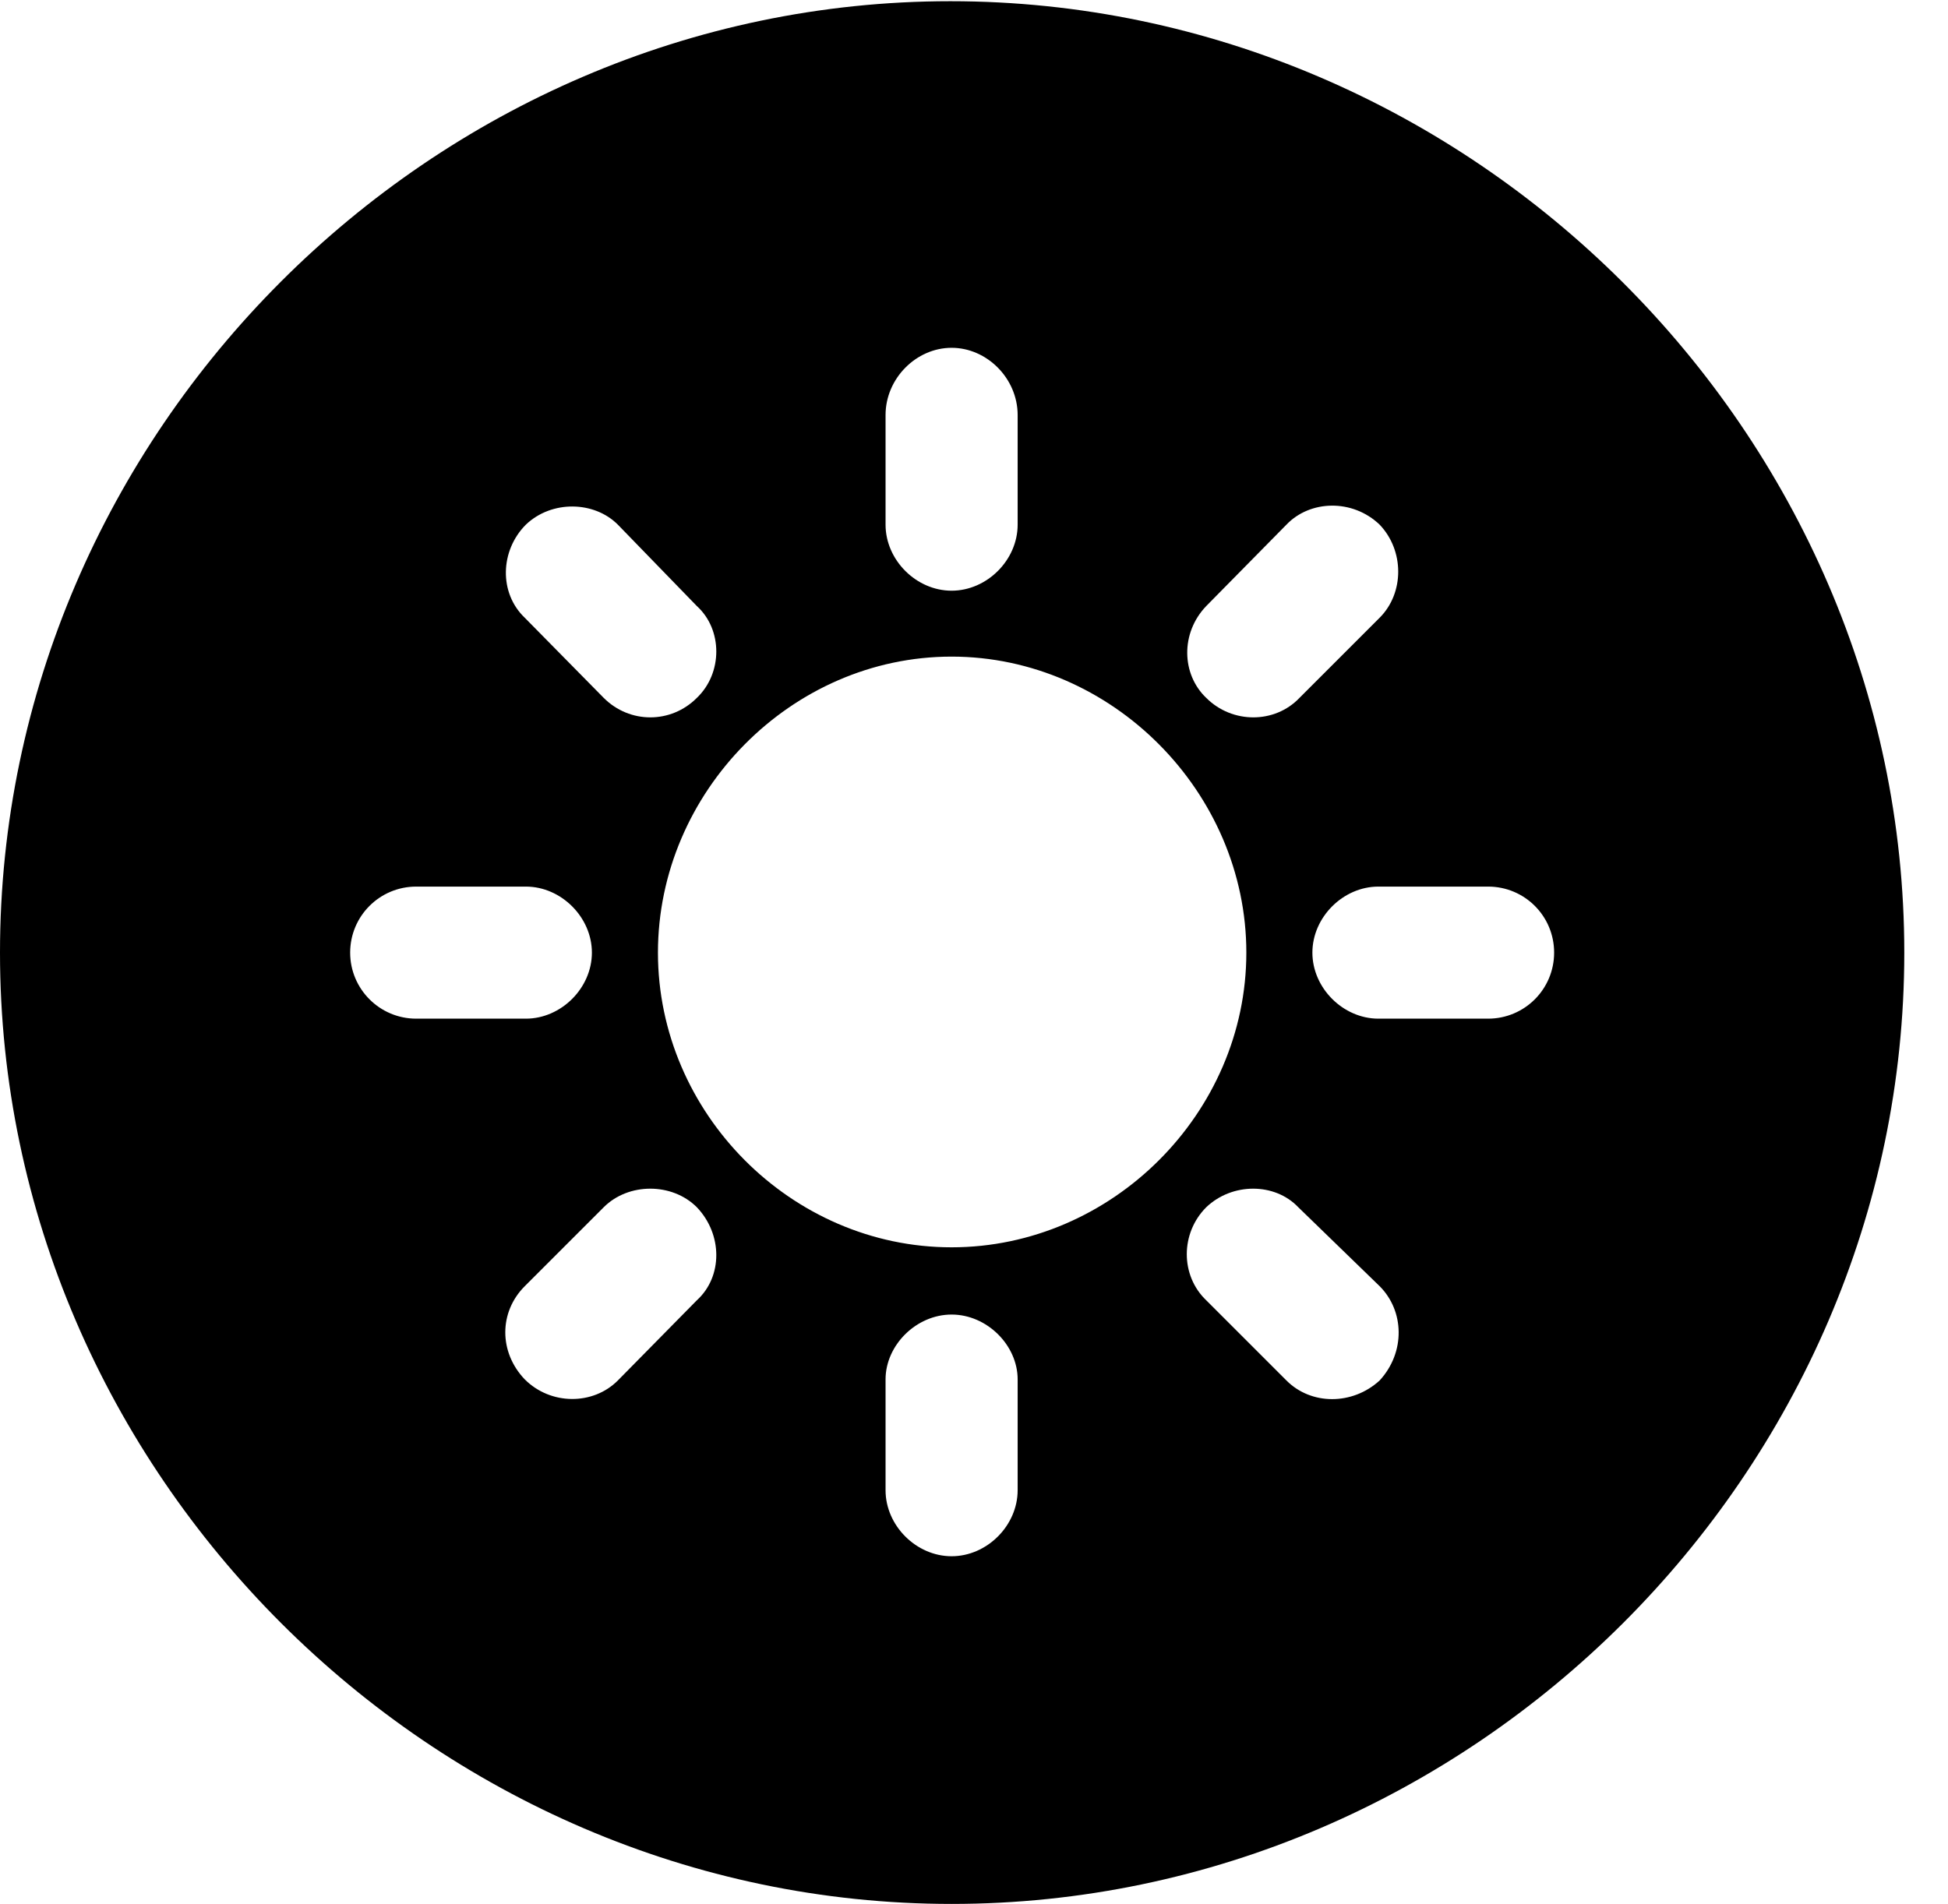 <svg version="1.1" xmlns="http://www.w3.org/2000/svg" xmlns:xlink="http://www.w3.org/1999/xlink" width="16.133" height="15.771" viewBox="0 0 16.133 15.771">
 <g>
  <rect height="15.771" opacity="0" width="16.133" x="0" y="0"/>
  <path d="M15.771 7.891C15.771 12.197 12.188 15.771 7.881 15.771C3.584 15.771 0 12.197 0 7.891C0 3.584 3.574 0.01 7.871 0.01C12.178 0.01 15.771 3.584 15.771 7.891ZM7.334 11.426L7.334 12.344C7.334 12.637 7.588 12.891 7.881 12.891C8.174 12.891 8.428 12.637 8.428 12.344L8.428 11.426C8.428 11.143 8.174 10.889 7.881 10.889C7.588 10.889 7.334 11.143 7.334 11.426ZM9.99 10C9.775 10.215 9.775 10.566 9.99 10.771L10.654 11.435C10.859 11.641 11.201 11.641 11.426 11.435C11.641 11.201 11.631 10.859 11.426 10.654L10.752 10C10.557 9.795 10.205 9.795 9.99 10ZM5 10L4.346 10.654C4.131 10.869 4.131 11.201 4.346 11.426C4.561 11.641 4.912 11.641 5.117 11.435L5.771 10.771C5.986 10.576 5.986 10.225 5.771 10C5.566 9.795 5.205 9.795 5 10ZM5.449 7.891C5.449 9.219 6.553 10.332 7.881 10.332C9.209 10.332 10.322 9.219 10.322 7.891C10.322 6.562 9.209 5.439 7.881 5.439C6.553 5.439 5.449 6.562 5.449 7.891ZM11.416 7.344C11.123 7.344 10.869 7.598 10.869 7.891C10.869 8.184 11.123 8.438 11.416 8.438L12.324 8.438C12.627 8.438 12.871 8.193 12.871 7.891C12.871 7.588 12.627 7.344 12.324 7.344ZM3.447 7.344C3.145 7.344 2.9 7.588 2.9 7.891C2.9 8.193 3.145 8.438 3.447 8.438L4.355 8.438C4.648 8.438 4.902 8.184 4.902 7.891C4.902 7.598 4.648 7.344 4.355 7.344ZM10.654 4.346L9.99 5.02C9.775 5.244 9.785 5.586 9.99 5.781C10.205 5.996 10.557 5.996 10.762 5.781L11.426 5.117C11.631 4.912 11.631 4.561 11.426 4.346C11.201 4.131 10.85 4.141 10.654 4.346ZM4.355 4.346C4.141 4.561 4.131 4.912 4.346 5.117L5 5.781C5.215 5.996 5.557 5.996 5.771 5.781C5.986 5.576 5.986 5.215 5.771 5.02L5.117 4.346C4.922 4.15 4.57 4.141 4.355 4.346ZM7.334 3.438L7.334 4.346C7.334 4.639 7.588 4.893 7.881 4.893C8.174 4.893 8.428 4.639 8.428 4.346L8.428 3.438C8.428 3.135 8.174 2.881 7.881 2.881C7.588 2.881 7.334 3.135 7.334 3.438Z" fill="currentColor"/>
 </g>
</svg>
